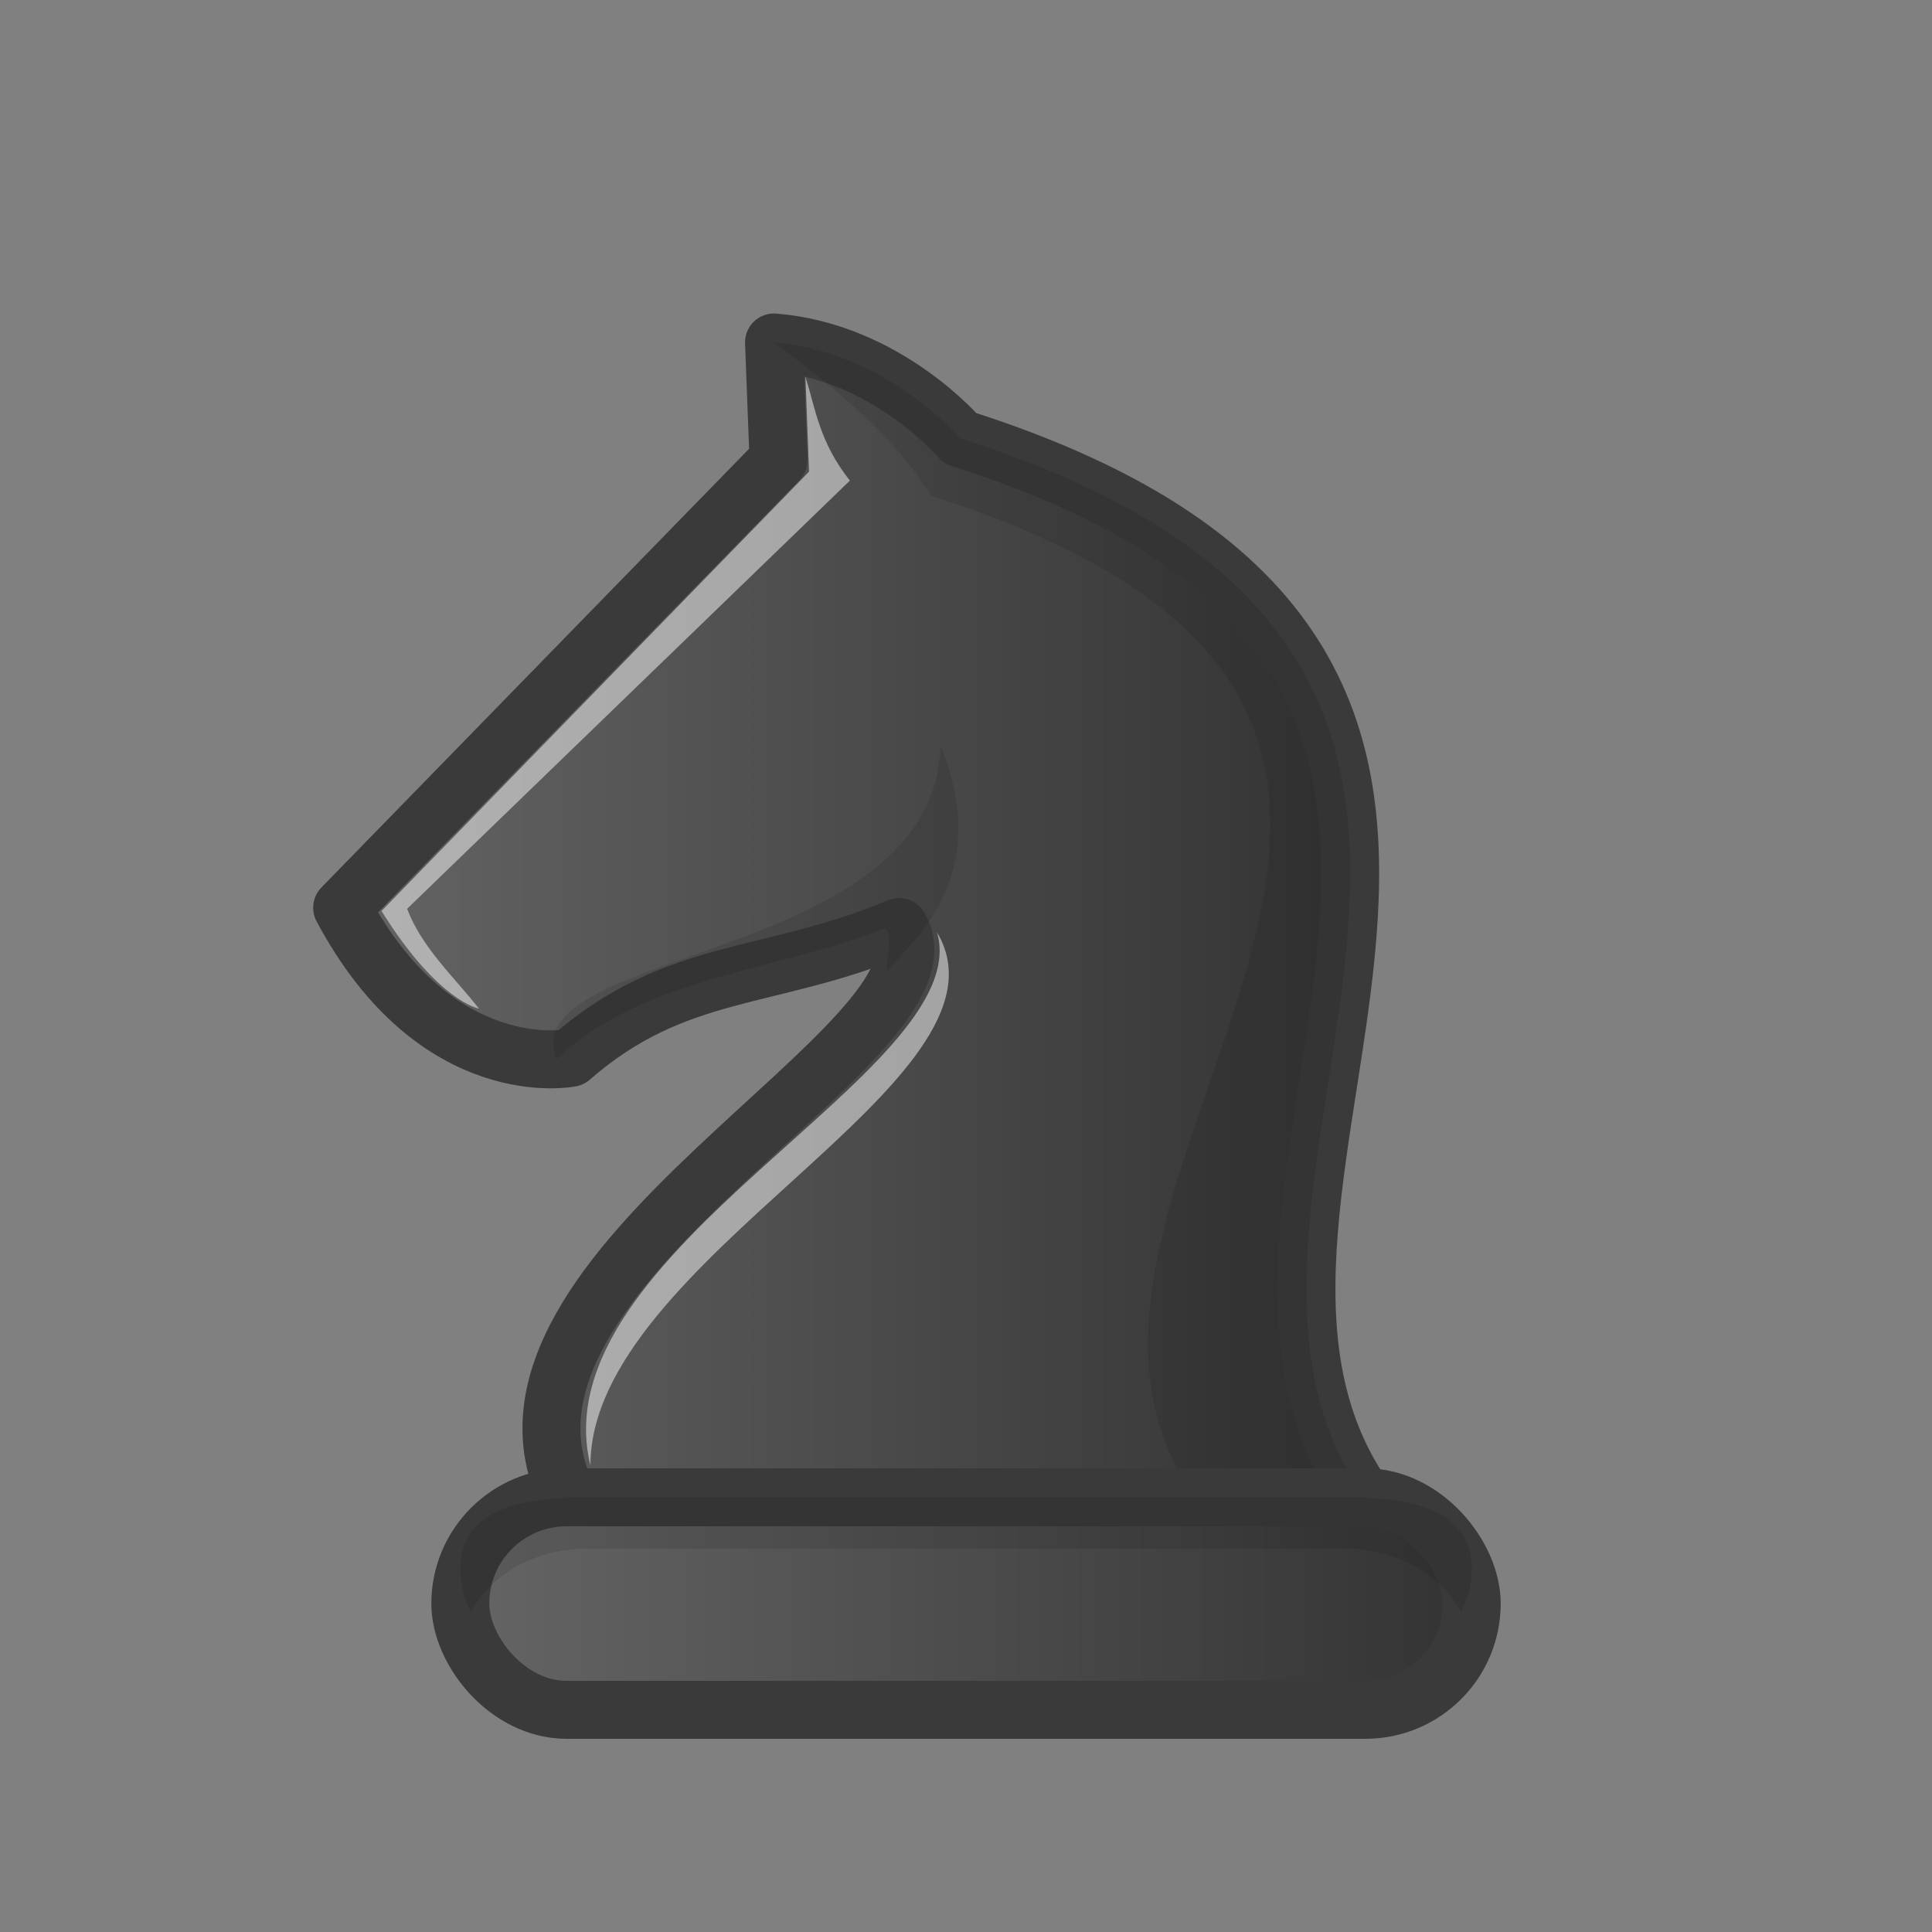 <svg width="50mm" height="50mm" clip-rule="evenodd" fill-rule="evenodd" image-rendering="optimizeQuality" shape-rendering="geometricPrecision" text-rendering="geometricPrecision" version="1.1" viewBox="0 0 50 50" xmlns="http://www.w3.org/2000/svg" xmlns:xlink="http://www.w3.org/1999/xlink">
 <rect x="0" y="0" width="50" height="50" fill="#808080" stroke="none"/>
 <defs>
  <linearGradient id="FFF">
   <stop style="stop-color:#666666" offset="0"/>
   <stop style="stop-color:#323232" offset="1"/>
  </linearGradient>
  <linearGradient id="linearGradient3814-7-8" x1="770.61" x2="798.84" y1="1262" y2="1262" gradientTransform="matrix(.989 0 0 1 -754.25 -1238.2)" gradientUnits="userSpaceOnUse" xlink:href="#FFF"/>
  <linearGradient id="linearGradient3697-7-3" x1="904.69" x2="932.36" y1="1402.5" y2="1402.5" gradientTransform="matrix(1 0 0 .835 -893.53 -1129.8)" gradientUnits="userSpaceOnUse" xlink:href="#FFF"/>
 </defs>
 <path d="m24.849 11.345s-1.896-2.246-4.818-2.482c-3e-4 -1e-4 0 0 0 0v6e-4c0 3e-4 0.117 3.044 0.117 3.044l-11.293 11.584c2.446 4.592 5.916 3.885 5.916 3.885 2.729-2.383 5.124-1.973 8.499-3.385 1.756 2.938-11.52 8.848-8.569 14.758h20.599c-5.664-8.151 8.015-21.54-10.45-27.405z" style="fill:url(#linearGradient3814-7-8);stroke-linejoin:round;stroke-width:1.5;stroke:#3a3a3a"/>
 <path d="m20.032 8.863c1.589 1.188 3.112 2.413 4.063 3.97 18.465 5.865 1.151 17.766 6.815 25.917h4.389c-5.664-8.151 8.015-21.541-10.45-27.405 0 0-1.896-2.247-4.818-2.482z" style="fill:#000000;opacity:.1"/>
 <path d="m24.25 24.127c1.041 3.592-10.331 8.25-8.97 13.798 0-5.352 11.25-9.953 8.97-13.798z" style="fill:#ffffff;opacity:.5"/>
 <path d="m12.395 26.103s-1.055-0.175-2.521-2.526l11.064-11.372-0.094-2.461c0.269 0.872 0.368 1.706 1.151 2.694l-11.459 11.082c0.388 1.016 1.203 1.746 1.859 2.582z" style="fill:#ffffff;opacity:.5"/>
 <rect x="11.913" y="38.75" width="26.175" height="5.5" ry="2.75" style="fill:url(#linearGradient3697-7-3);paint-order:normal;stroke-linecap:round;stroke-linejoin:round;stroke-width:1.5;stroke:#3a3a3a"/>
 <path d="m12.19 41.721c-0.177-0.338-0.276-0.711-0.276-1.105 0-1.524 1.468-1.866 3.293-1.866h19.59c1.824 0 3.293 0.343 3.293 1.866 0 0.394-0.1 0.767-0.277 1.105-0.508-0.97-1.663-1.645-3.016-1.645h-19.59c-1.353 0-2.509 0.675-3.016 1.645z" style="fill:#000000;opacity:.1;paint-order:normal"/>
 <path d="m14.399 27.413c2.245-2.127 5.659-2.268 8.499-3.385 0.252 0.117-0.027 1.183 0.075 1.073 0.794-0.855 2.694-2.538 1.373-5.798-0.184 5.643-11.049 5.194-9.947 8.109z" style="fill:#000000;opacity:.1"/>
</svg>
